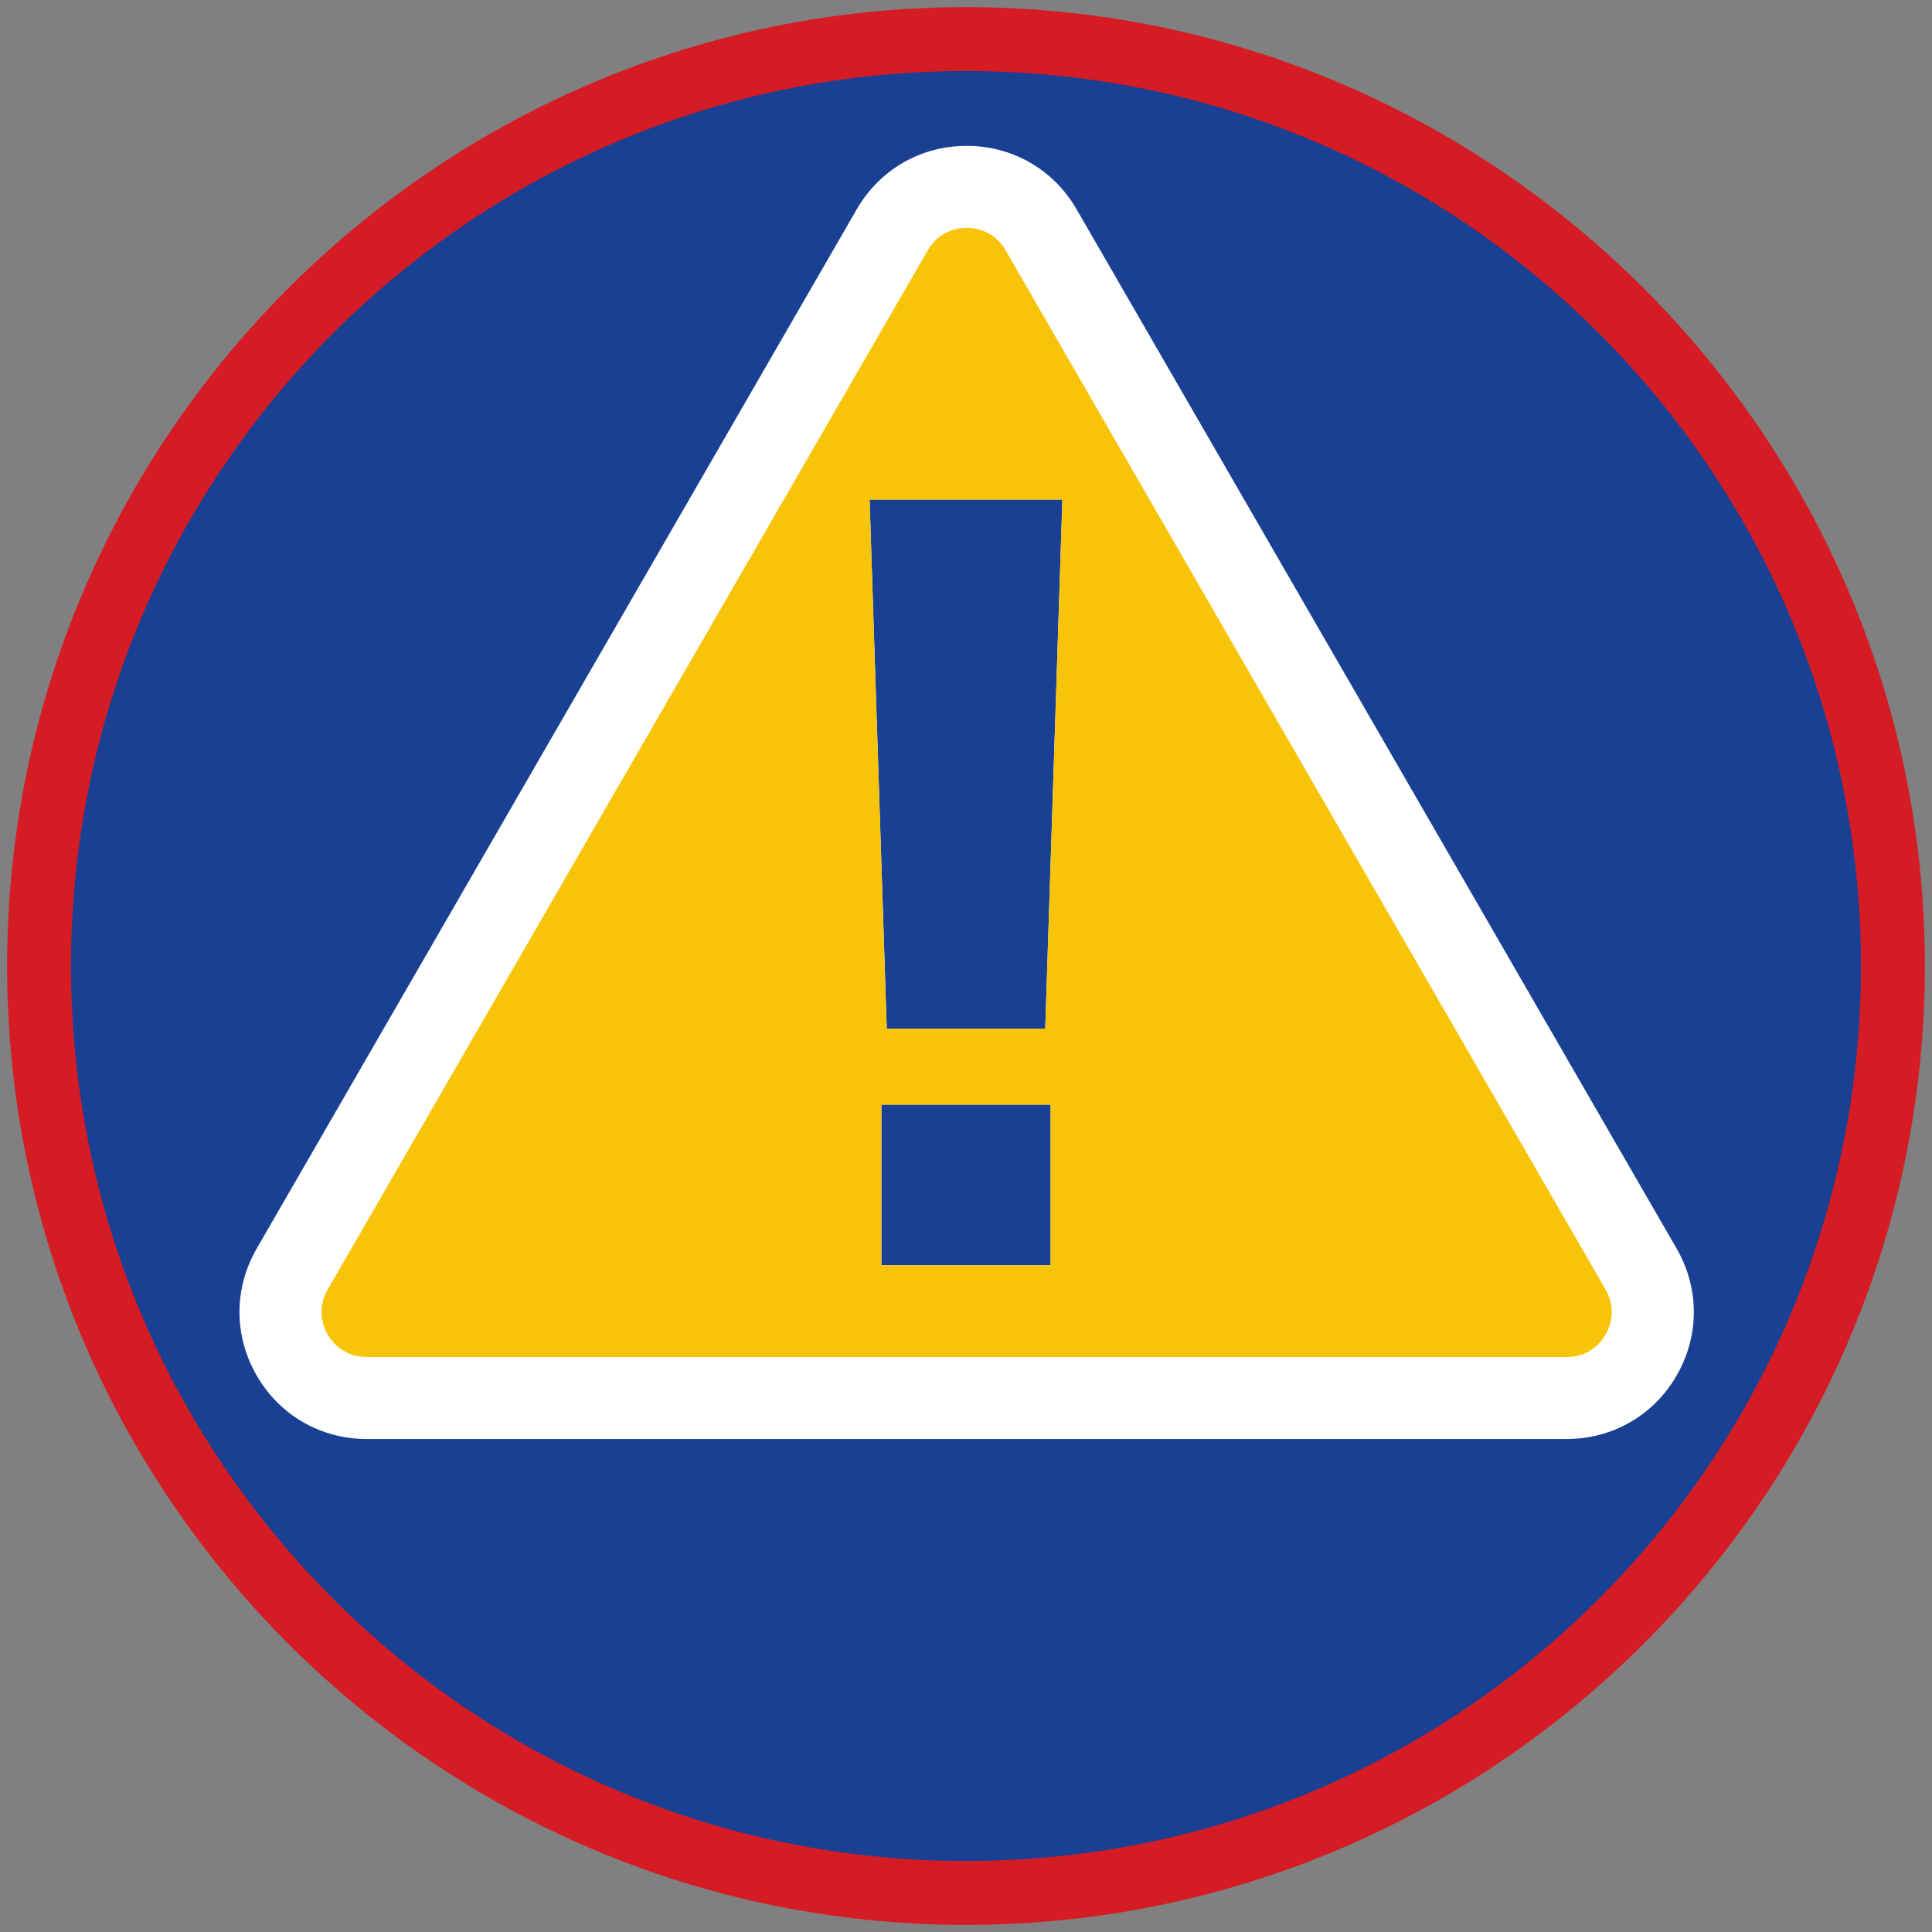 <?xml version="1.0" encoding="iso-8859-1"?>
<!-- Generator: Adobe Illustrator 22.1.0, SVG Export Plug-In . SVG Version: 6.00 Build 0)  -->
<svg version="1.1" xmlns="http://www.w3.org/2000/svg" xmlns:xlink="http://www.w3.org/1999/xlink" x="0px" y="0px"
	 viewBox="0 0 90.709 90.709" style="enable-background:new 0 0 90.709 90.709;" xml:space="preserve">
<rect x="0" y="0" width="90.709" height="90.709" fill="#808080" stroke="none"/>
<g id="ratownik-1">
	<g>
		<g>
			<path style="fill:#194093;" d="M45.354,88.874c-23.997,0-43.52-19.522-43.52-43.52c0-23.997,19.522-43.52,43.52-43.52
				c23.997,0,43.521,19.522,43.521,43.52C88.874,69.352,69.351,88.874,45.354,88.874z"/>
			<g>
				<path style="fill:#d51c24; stroke:#d51c24;" d="M45.354,2.835c23.483,0,42.52,19.037,42.52,42.52c0,23.483-19.037,42.52-42.52,42.52
					c-23.483,0-42.52-19.037-42.52-42.52C2.835,21.871,21.871,2.835,45.354,2.835 M45.354,0.835c-24.548,0-44.52,19.972-44.52,44.52
					s19.971,44.52,44.52,44.52s44.52-19.972,44.52-44.52S69.902,0.835,45.354,0.835L45.354,0.835z"/>
			</g>
		</g>
	</g>
</g>
<g id="Warstwa_4">
	<path style="fill:#FFFFFF;" d="M78.719,58.622L50.548,9.828c-1.078-1.866-3.007-2.98-5.162-2.98s-4.084,1.114-5.162,2.98
		L12.052,58.622c-1.077,1.866-1.077,4.094,0,5.96c1.077,1.866,3.007,2.98,5.162,2.98h56.343c2.155,0,4.085-1.114,5.162-2.98
		C79.797,62.716,79.796,60.487,78.719,58.622z M49.327,59.407h-7.945v-7.543h7.945V59.407z M49.075,48.295h-7.442l-0.805-24.84
		h9.051L49.075,48.295z"/>
	<path style="fill:#F8C409;" d="M75.385,60.547L47.214,11.752c-0.55-0.952-1.461-1.055-1.828-1.055s-1.278,0.103-1.828,1.055
		L15.386,60.546c-0.55,0.953-0.184,1.794,0,2.111c0.183,0.317,0.728,1.056,1.828,1.056h56.343c1.101,0,1.646-0.738,1.829-1.056
		S75.935,61.499,75.385,60.547z M49.327,59.407h-7.945v-7.543h7.945V59.407z M49.075,48.295h-7.442l-0.805-24.84h9.051
		L49.075,48.295z"/>
</g>
</svg>
